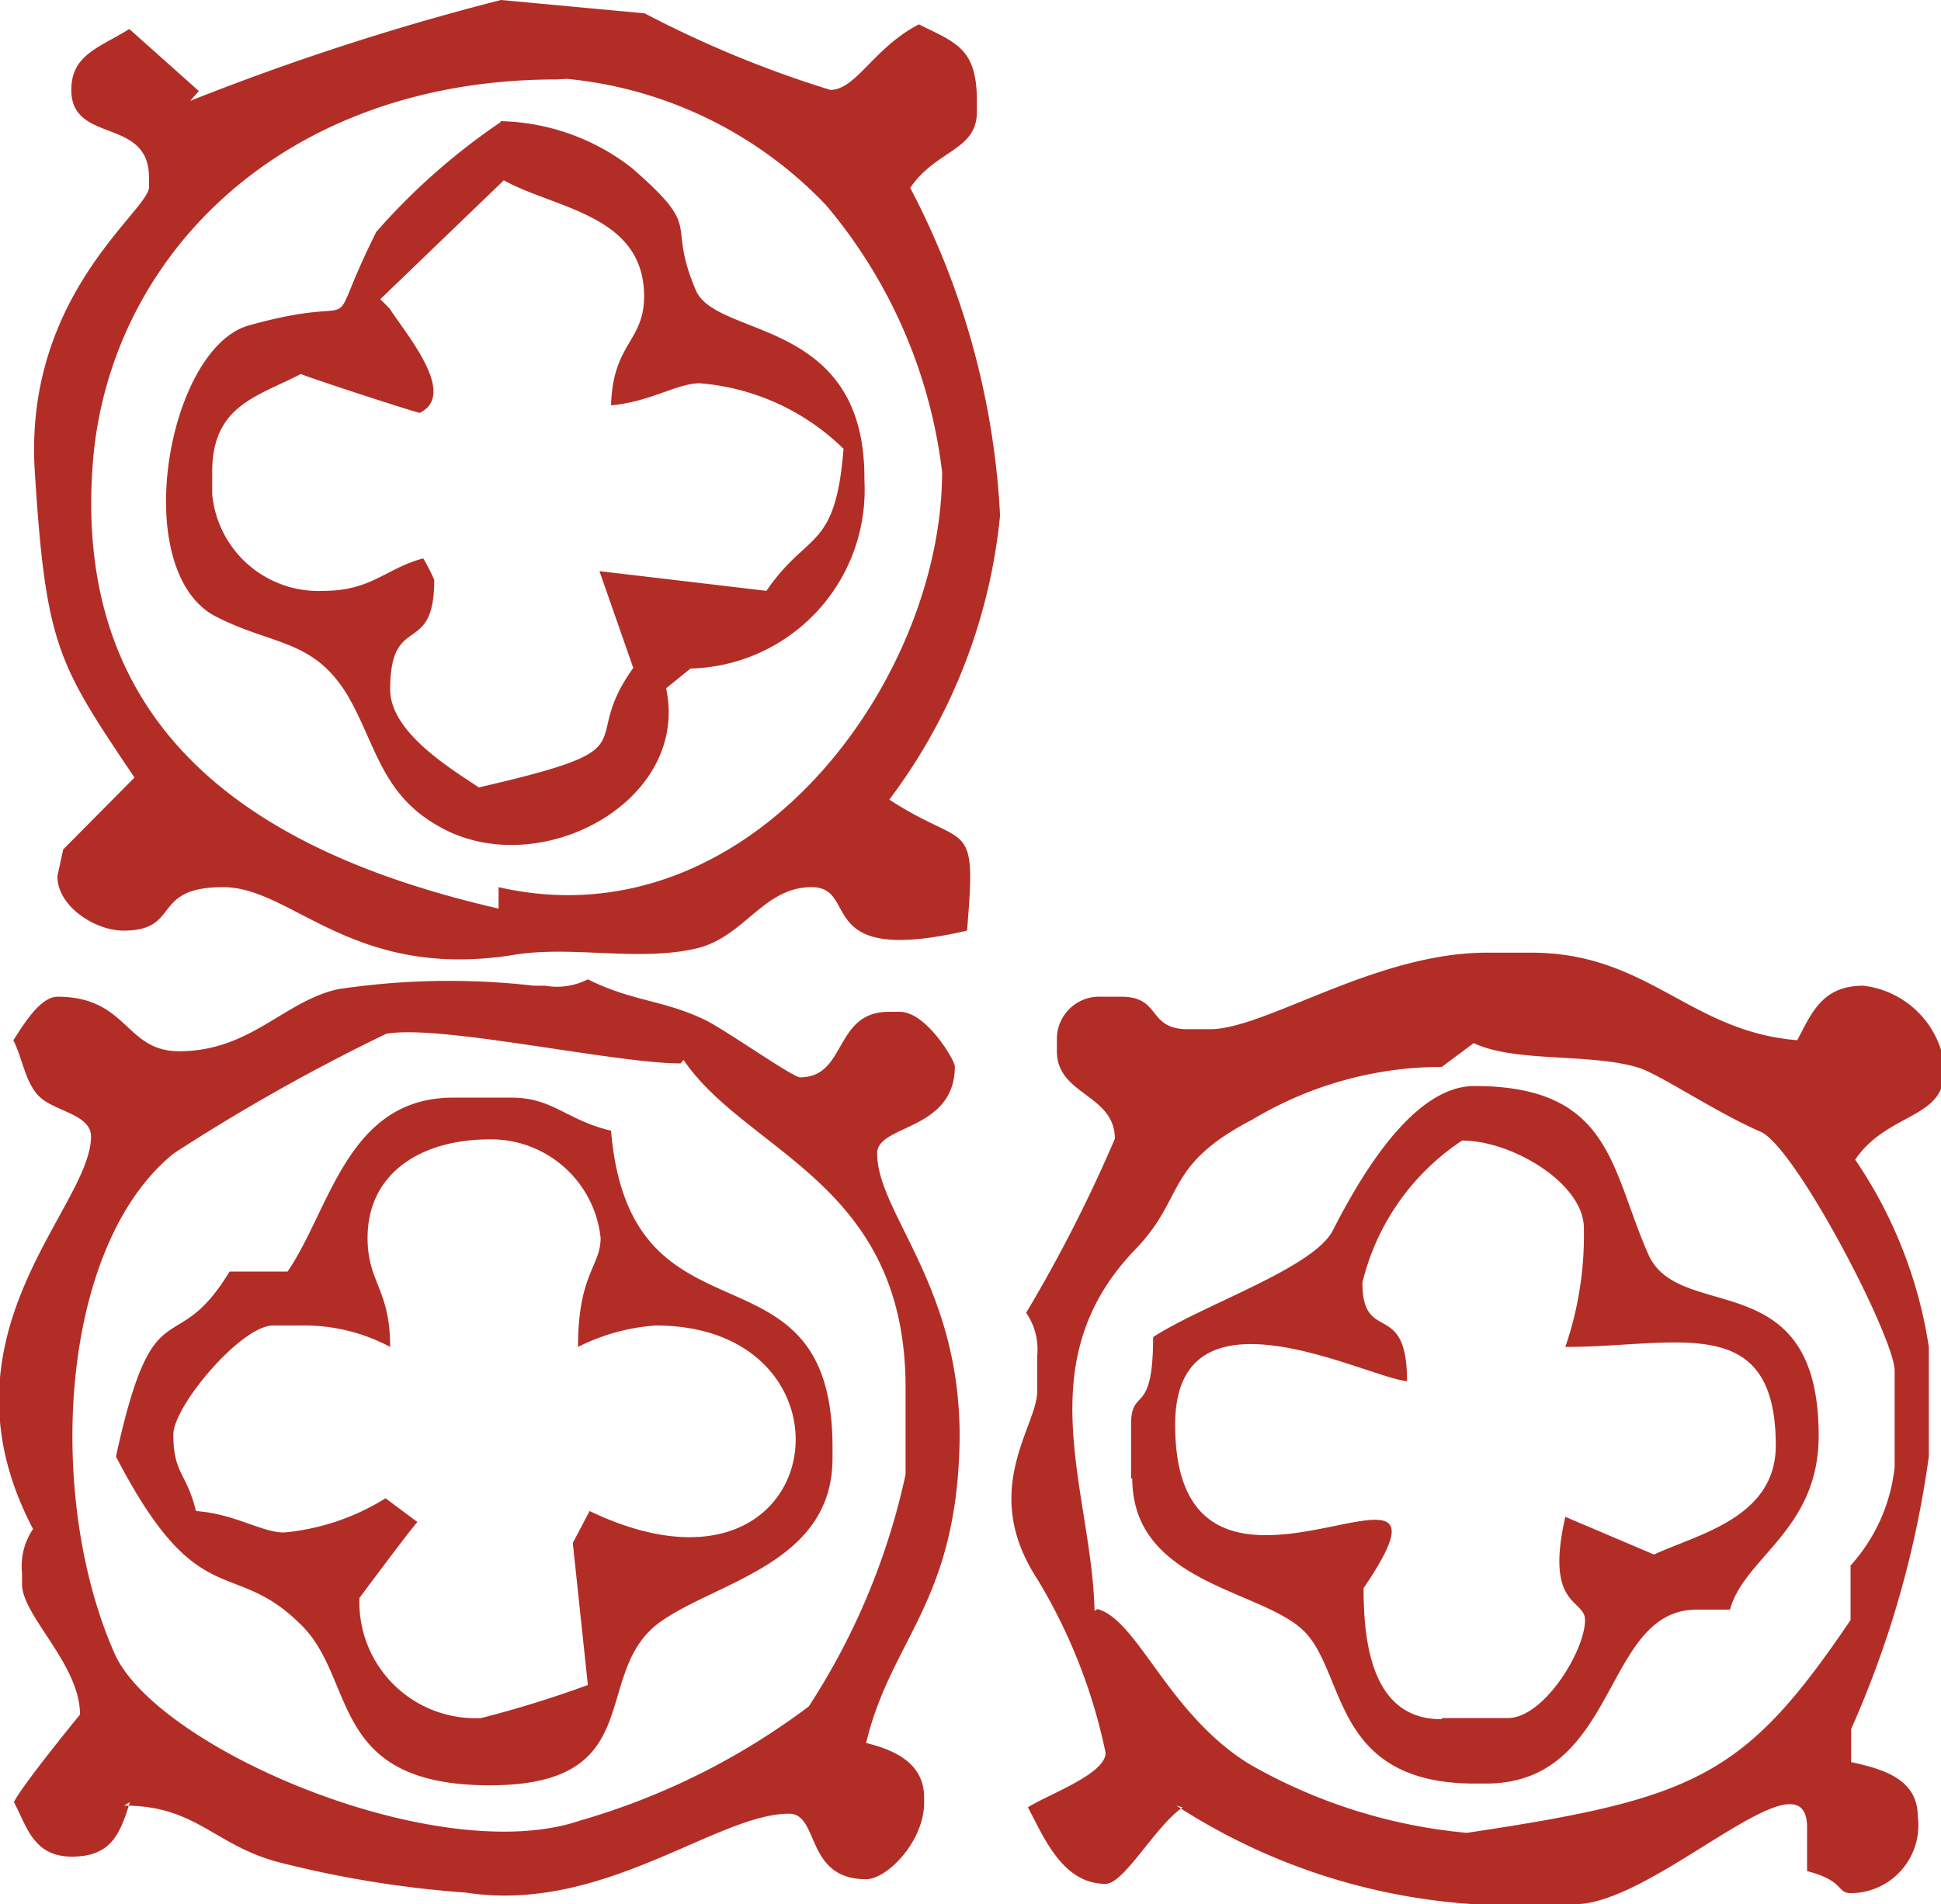 <svg xmlns="http://www.w3.org/2000/svg" viewBox="0 0 33.48 32.84"><defs><style>.cls-1{fill:#b32d27;fill-rule:evenodd;}</style></defs><title>8_l_d</title><g id="Layer_2" data-name="Layer 2"><g id="Layer_1-2" data-name="Layer 1"><path class="cls-1" d="M19.53,25.49c0,1.86,2.31,1.92,3,2.68s.48,2.59,2.91,2.59h.19c2.31,0,2-3,3.64-3h.57c.25-.91,1.53-1.37,1.53-3,0-3-2.41-1.92-2.94-3.13-.65-1.47-.63-2.9-3-2.9-1.08,0-2,1.63-2.44,2.49-.33.65-2.24,1.28-3.1,1.84,0,1.4-.38.84-.38,1.51v.94m5.35,4.14c-1.16,0-1.34-1.23-1.34-2.26,2.09-3.07-3.25,1.33-3.25-2.82,0-2.56,3.3-.81,4-.75,0-1.43-.77-.62-.77-1.7a4.09,4.09,0,0,1,1.72-2.45c.86,0,2.1.74,2.1,1.51A5.93,5.93,0,0,1,27,23.23c1.92,0,3.63-.63,3.63,1.7,0,1.25-1.35,1.53-2.1,1.88L27,26.16c-.36,1.57.34,1.41.34,1.78,0,.53-.71,1.69-1.33,1.69H24.88"/><path class="cls-1" d="M2,25.12C3.42,27.86,4,26.85,5.17,28c1,.94.46,2.79,3.28,2.79s1.68-2,3-2.86c1-.67,2.91-1,2.91-2.78v-.19c0-3.74-3.49-1.53-3.82-5.46-.77-.18-1-.57-1.72-.57h-1c-1.83,0-2.12,1.92-2.86,3h-1C3,23.51,2.66,22.1,2,25.12m8.14,3.94a18.89,18.89,0,0,1-1.84.57,2,2,0,0,1-2.1-2.07s.86-1.16,1-1.31l-.55-.41a4,4,0,0,1-1.75.59c-.39,0-.84-.32-1.52-.37-.16-.66-.39-.64-.39-1.32,0-.49,1.17-1.88,1.72-1.88H5.2a3.14,3.14,0,0,1,1.53.37c0-1-.39-1.11-.39-1.88,0-1.11.91-1.7,2.11-1.7a1.9,1.9,0,0,1,1.91,1.7c0,.49-.39.62-.39,1.88a3.51,3.51,0,0,1,1.34-.37c3.71,0,3,5.18-1.14,3.2l-.29.55Z"/><path class="cls-1" d="M2.14,31.14c1.28,0,1.57.72,2.76,1a18.27,18.27,0,0,0,3.13.5c2.37.37,4.33-1.36,5.58-1.36.53,0,.27,1.13,1.33,1.13.36,0,1-.65,1-1.32V31c0-.57-.47-.81-1-.94.42-1.77,1.54-2.4,1.61-5.12s-1.42-4-1.42-5.05c0-.5,1.34-.38,1.34-1.5,0-.1-.49-.94-.95-.94h-.19c-.95,0-.72,1.13-1.53,1.13-.13,0-1.33-.85-1.66-1-.72-.34-1.24-.31-2-.69A1.18,1.18,0,0,1,9.4,17H9.21a12.88,12.88,0,0,0-3.38.06c-.94.21-1.51,1.07-2.74,1.07-.94,0-.88-.94-2.1-.94-.31,0-.62.54-.76.75.17.34.21.77.48,1s.86.29.86.66c0,1.24-2.76,3.42-1,6.77a1.14,1.14,0,0,0-.19.76v.19c0,.55,1,1.38,1,2.25,0,0-1,1.22-1.14,1.51.22.41.33.94,1,.94s.83-.38,1-.94m9.55-12.8c1.1,1.61,3.83,2.12,3.83,5.65v1.5a11.93,11.93,0,0,1-1.67,4A12.14,12.14,0,0,1,10,31.4c-2.42.82-7.18-1.19-8-2.83C.78,25.88,1,21.5,3,19.89a33.45,33.45,0,0,1,3.66-2.06c.92-.17,3.93.51,5.08.51"/><path class="cls-1" d="M20.29,31.14a10.67,10.67,0,0,0,6.5,1.7h.38c1.39,0,4-2.73,4-1.32v.75c.66.17.5.38.76.38a1.17,1.17,0,0,0,1.15-1.32c0-.65-.6-.82-1.15-.94v-.57a17.35,17.35,0,0,0,1.34-4.7V23.23A7.82,7.82,0,0,0,32,20c.55-.81,1.53-.7,1.53-1.5v-.19A1.6,1.6,0,0,0,32.14,17c-.71,0-.89.47-1.14.94-1.86-.15-2.57-1.51-4.59-1.51h-.76c-1.93,0-3.82,1.32-4.78,1.32h-.38c-.71,0-.45-.56-1.15-.56H19a.73.73,0,0,0-.77.75v.19c0,.76,1,.74,1,1.51a25.15,25.15,0,0,1-1.53,3,1.12,1.12,0,0,1,.19.75V24c0,.6-1,1.7,0,3.23a9.48,9.48,0,0,1,1.18,3c0,.37-1,.72-1.34.94.27.5.59,1.32,1.34,1.32.32,0,.86-1,1.33-1.32m-1.52-3.39c-.05-2.08-1.19-4.29.72-6.25.85-.89.48-1.43,2-2.22a6.37,6.37,0,0,1,3.27-.91l.55-.41c.72.34,2,.17,2.83.42.35.1,1.32.76,2.12,1.11.6.26,2.31,3.55,2.31,4.12V25.3a3,3,0,0,1-.76,1.7v.94c-1.82,2.69-2.66,3.08-6.62,3.67a9.21,9.21,0,0,1-3.74-1.18c-1.41-.86-1.93-2.49-2.63-2.68"/><path class="cls-1" d="M8.63,2.11A11.18,11.18,0,0,0,6.49,4c-1,2,0,1-2.19,1.61-1.4.38-2.08,4.16-.62,5C4.68,11.14,5.4,11,6,12c.48.83.58,1.69,1.55,2.24,1.7,1,4.36-.39,3.94-2.37l.42-.34a3.08,3.08,0,0,0,3-3.24C14.94,5.45,12.35,5.85,12,5c-.52-1.22.17-1-1.11-2.11a3.81,3.81,0,0,0-2.25-.8m2.29,9.42c-1,1.38.41,1.36-2.67,2.07-.48-.32-1.53-.95-1.53-1.69,0-1.35.76-.54.76-1.89a3.2,3.2,0,0,0-.19-.37c-.64.17-.89.56-1.72.56A1.84,1.84,0,0,1,3.66,8.52V8.14c0-1.15.78-1.3,1.53-1.69.18.08,2,.67,2.05.67C7.9,6.8,7,5.76,6.72,5.32l-.16-.16L8.69,3.11c.88.49,2.42.59,2.42,2,0,.78-.54.81-.57,1.88.68-.06,1.14-.38,1.53-.38a4,4,0,0,1,2.48,1.13c-.14,1.77-.62,1.41-1.33,2.45l-2.88-.34.58,1.66"/><path class="cls-1" d="M3.85,15.3c1.19,0,2.23,1.61,5,1.17,1-.17,2.14.12,3.15-.11.84-.19,1.16-1.06,2-1.06s0,1.37,2.68.75c.17-2,0-1.38-1.34-2.26a9.71,9.71,0,0,0,1.91-4.9A13.62,13.62,0,0,0,15.7,3.24c.45-.66,1.15-.64,1.15-1.31V1.74c0-.91-.36-1-1-1.32-.79.41-1.08,1.13-1.53,1.13A18.83,18.83,0,0,1,11.12.23L8.64,0A43.94,43.94,0,0,0,3.28,1.74l.15-.17L2.23.5c-.51.32-1,.44-1,1.05,0,.94,1.34.46,1.34,1.51v.18C2.52,3.67.41,5.12.6,8.13S1,11.45,2.32,13.41L1.09,14.65l-.1.46c0,.53.66.94,1.14.94,1,0,.46-.75,1.72-.75M9.78,1.36a7.11,7.11,0,0,1,4.47,2.18,8.74,8.74,0,0,1,2,4.6c0,3.61-3.33,8.15-7.65,7.16v.37C4.82,14.8,1.23,12.9,1.6,8c.27-3.56,3.26-6.63,8-6.63Z"/></g></g></svg>
